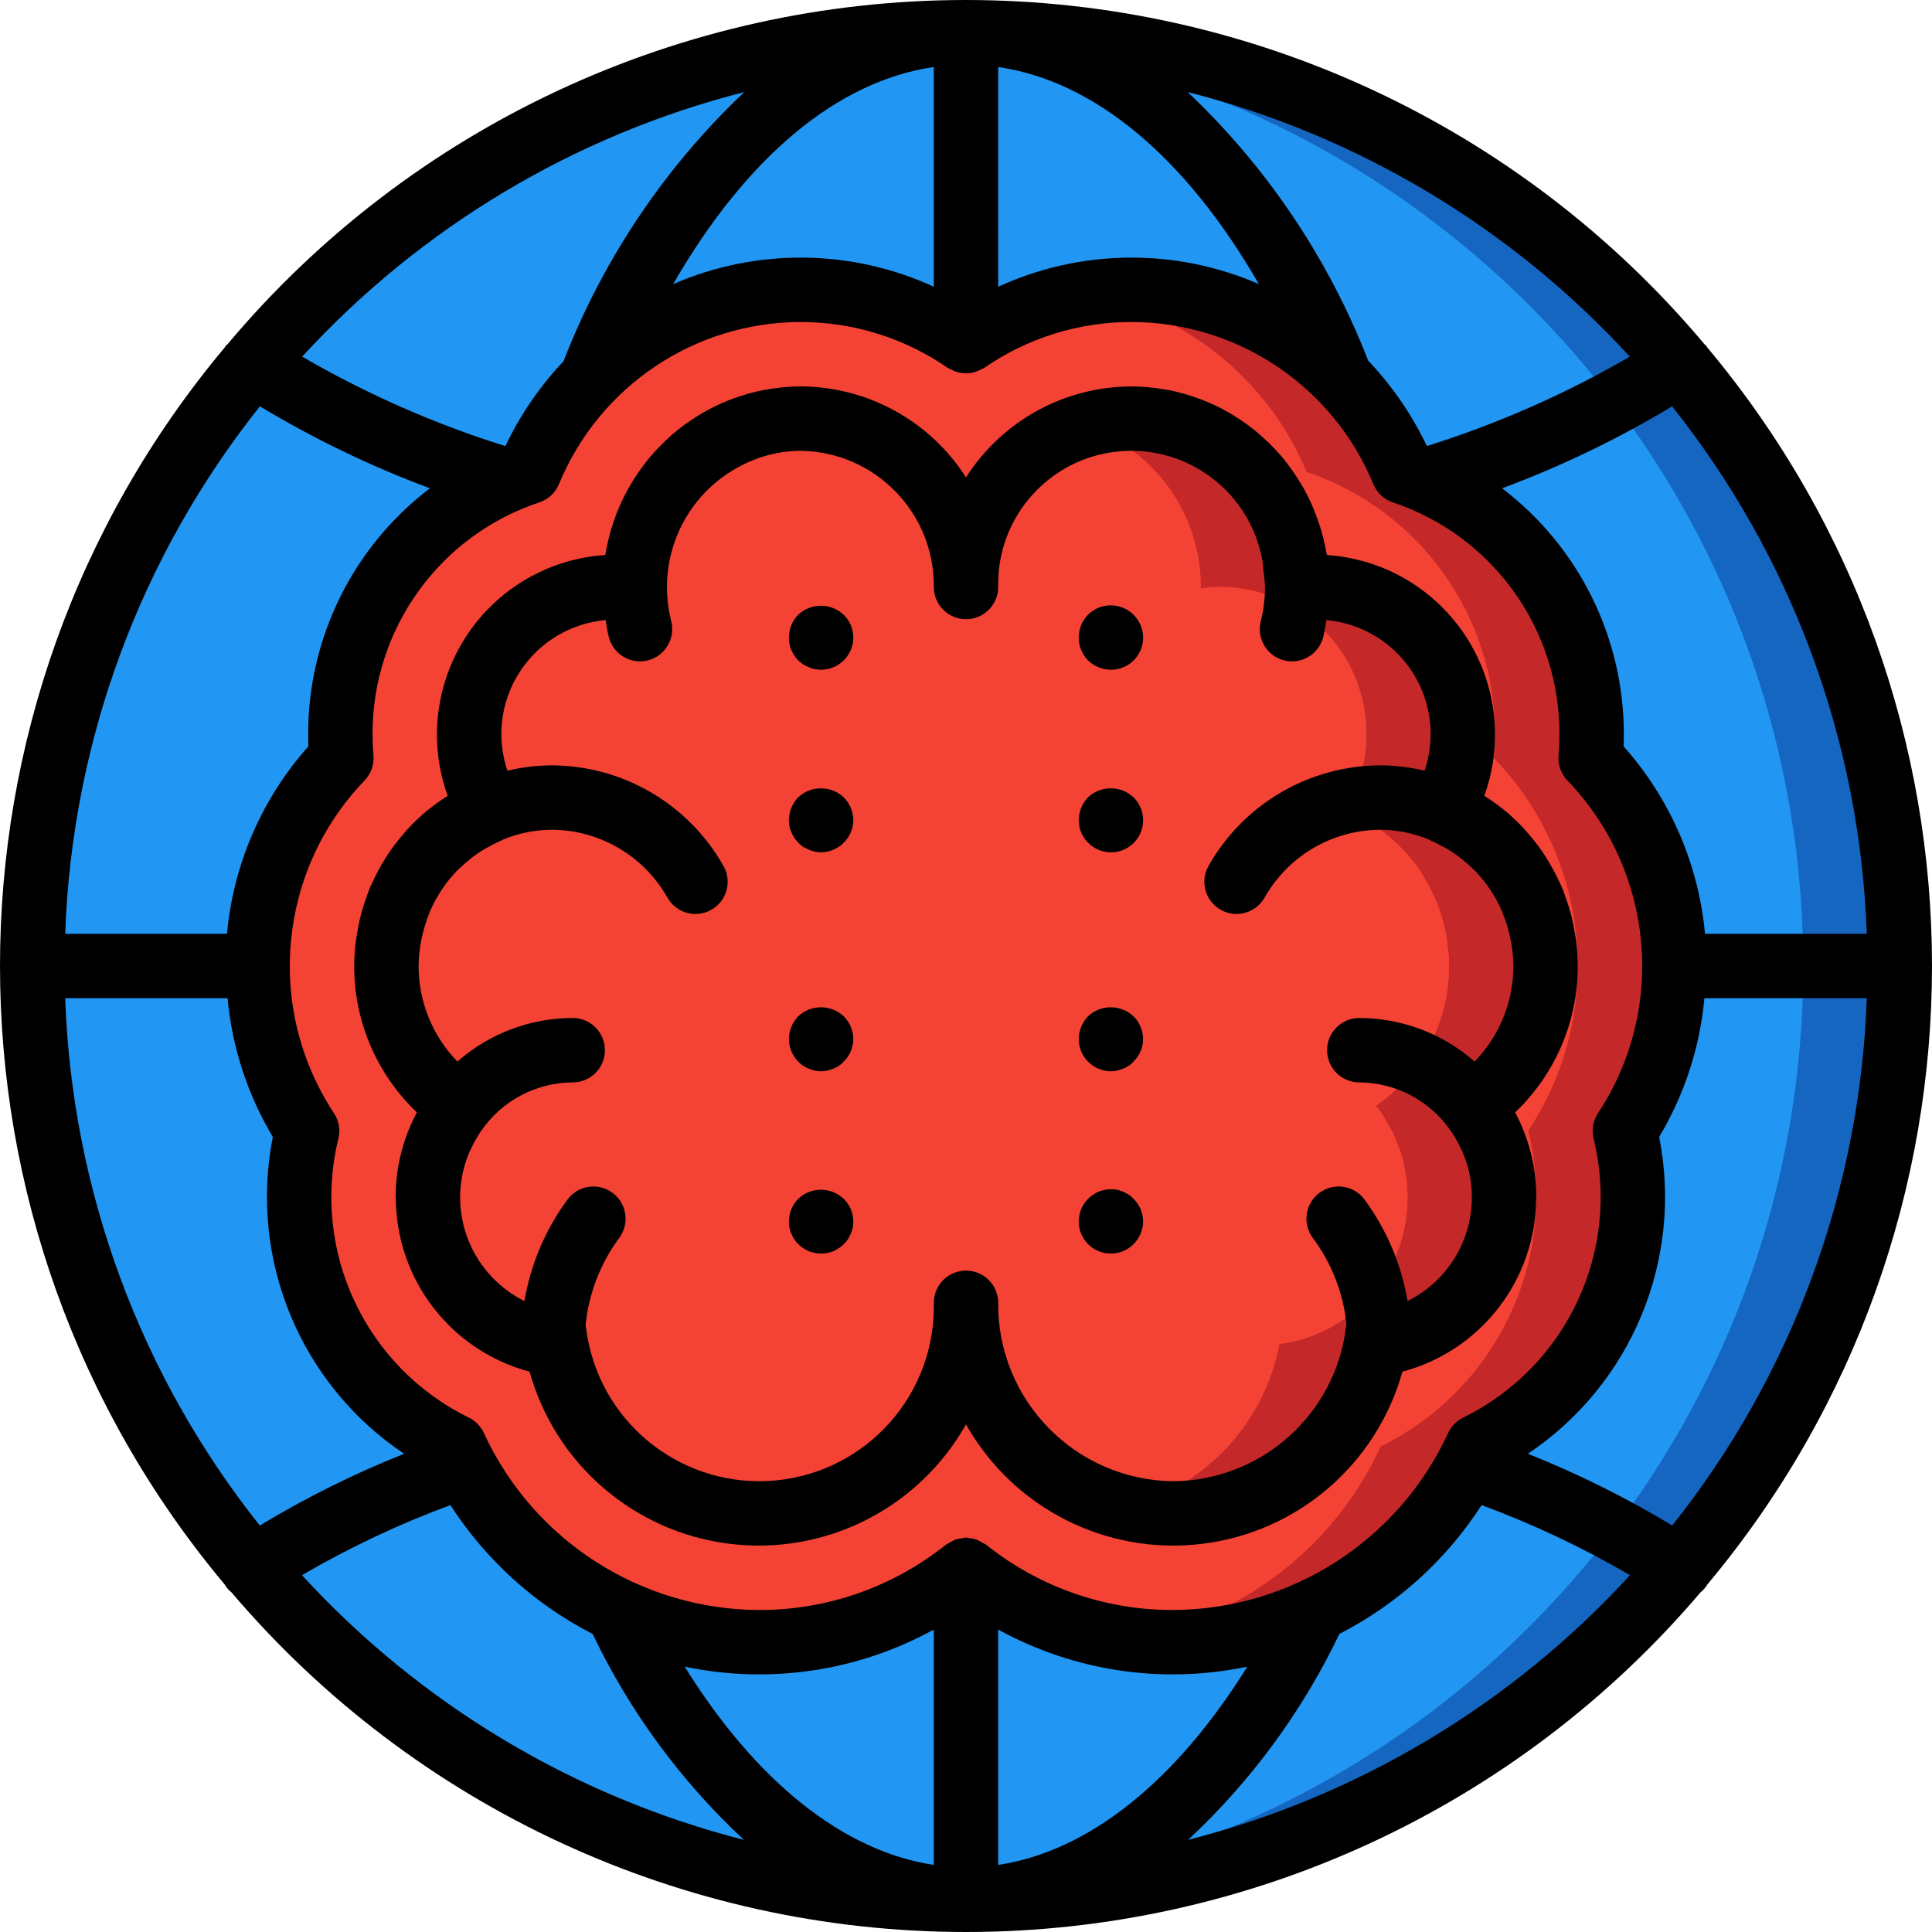 <?xml version="1.0" encoding="iso-8859-1"?>
<!-- Generator: Adobe Illustrator 19.0.0, SVG Export Plug-In . SVG Version: 6.00 Build 0)  -->
<svg version="1.1" id="Capa_1" xmlns="http://www.w3.org/2000/svg" xmlns:xlink="http://www.w3.org/1999/xlink" x="0px" y="0px"
	 viewBox="0 0 512 512" style="enable-background:new 0 0 512 512;" xml:space="preserve">
<g>
	<g transform="translate(1 1)">
		<path style="fill:#1566C0;" d="M502.467,255c0.011,65.636-26.058,128.586-72.469,174.997
			c-46.411,46.411-109.362,72.48-174.997,72.469c-4.267,0-8.533-0.085-12.715-0.341h-0.171C110.629,495.274,7.531,386.664,7.531,255
			S110.629,14.726,242.115,7.875h0.171c4.181-0.256,8.448-0.341,12.715-0.341c65.636-0.011,128.586,26.058,174.997,72.469
			C476.409,126.414,502.478,189.364,502.467,255z"/>
		<path style="fill:#2296F3;" d="M476.867,255c0.003,131.665-103.095,240.275-234.581,247.125h-0.171
			C110.629,495.274,7.531,386.664,7.531,255S110.629,14.726,242.115,7.875h0.171C373.772,14.725,476.869,123.336,476.867,255z"/>
		<path style="fill:#F44335;" d="M309.867,434.2c-19.933,0.01-39.278-6.749-54.867-19.171
			c-15.589,12.422-34.934,19.181-54.867,19.171c-34.699-0.084-66.184-20.33-80.658-51.867
			c-31.055-15.229-47.318-50.024-39.083-83.617c-20.454-30.998-16.684-72.034,9.075-98.788c-0.175-2.079-0.264-4.174-0.267-6.283
			c-0.052-31.56,20.11-59.607,50.042-69.613c12.041-29.111,40.397-48.134,71.9-48.233c15.669-0.013,30.969,4.753,43.858,13.662
			c12.889-8.91,28.189-13.676,43.858-13.662c31.533,0.103,59.919,19.133,71.992,48.262c29.884,10.036,50,38.059,49.95,69.583
			c0,2.108-0.089,4.203-0.267,6.283c25.759,26.753,29.529,67.789,9.075,98.788c8.235,33.593-8.029,68.388-39.083,83.617
			C376.051,413.87,344.566,434.116,309.867,434.2z"/>
		<path style="fill:#C52828;" d="M395.885,304.749c1.133,3.764,1.708,7.674,1.707,11.605c0.098,19.23-13.859,35.652-32.853,38.656
			c-0.367,0.061-0.738,0.09-1.109,0.085c-4.8,25.952-27.368,44.83-53.76,44.971c-4.342,0.015-8.669-0.501-12.885-1.536
			c21.024-5.163,37.079-22.153,41.045-43.435c0.372,0.005,0.743-0.024,1.109-0.085c18.995-3.004,32.951-19.426,32.853-38.656
			c0.002-3.931-0.573-7.841-1.707-11.605c-0.427-1.195-0.854-2.389-1.365-3.584c-0.255-0.597-0.512-1.28-0.768-1.877
			c-0.109-0.273-0.252-0.531-0.427-0.768c-0.341-0.683-0.768-1.365-1.194-2.048v-0.085c-0.838-1.533-1.809-2.989-2.902-4.352
			C375.776,283.619,383.016,269.777,383,255c0.017-1.685-0.097-3.368-0.341-5.035c-0.061-0.944-0.175-1.884-0.341-2.816
			c-0.171-0.768-0.341-1.621-0.512-2.389c-0.461-2.16-1.118-4.274-1.963-6.315c-0.426-1.024-0.853-2.048-1.365-3.072
			c-0.446-0.973-0.959-1.914-1.535-2.816c-0.983-1.951-2.186-3.783-3.584-5.461c-1.361-1.645-2.814-3.212-4.352-4.693
			c-3.933-3.732-8.536-6.685-13.568-8.704c0-0.023,0.008-0.045,0.024-0.061s0.038-0.025,0.061-0.024
			c3.675-6.009,5.595-12.925,5.546-19.968c0.172-21.39-17.011-38.878-38.4-39.083c-1.83-0.034-3.658,0.109-5.46,0.427v-0.427
			c0.038-19.361-12.348-36.562-30.721-42.667c3.996-1.301,8.171-1.963,12.374-1.963c24.455,0.198,44.125,20.174,43.947,44.629v0.427
			c1.802-0.318,3.631-0.461,5.46-0.427c21.389,0.205,38.572,17.693,38.4,39.083c0.05,7.043-1.871,13.959-5.546,19.968
			c-0.023,0-0.045,0.008-0.061,0.024s-0.025,0.038-0.024,0.061c5.032,2.019,9.635,4.972,13.568,8.704
			c1.538,1.481,2.991,3.048,4.352,4.693c1.398,1.678,2.601,3.511,3.584,5.461c0.577,0.902,1.09,1.843,1.535,2.816
			c0.512,1.024,0.94,2.048,1.365,3.072c0.845,2.041,1.502,4.154,1.963,6.315c0.171,0.768,0.341,1.621,0.511,2.389
			c0.166,0.932,0.28,1.872,0.341,2.816c0.244,1.667,0.359,3.35,0.343,5.035c0.016,14.777-7.224,28.619-19.371,37.035
			c1.093,1.363,2.064,2.819,2.902,4.352v0.085c0.426,0.683,0.852,1.365,1.194,2.048c0.174,0.237,0.318,0.495,0.427,0.768
			c0.256,0.597,0.513,1.28,0.768,1.877C395.031,302.36,395.459,303.555,395.885,304.749z"/>
		<path style="fill:#F44335;" d="M370.285,304.749c1.133,3.764,1.708,7.674,1.707,11.605c0.098,19.23-13.859,35.652-32.853,38.656
			c-0.367,0.061-0.738,0.09-1.109,0.085c-3.966,21.282-20.022,38.272-41.046,43.435c-13.956-3.457-25.98-12.291-33.45-24.576
			c-5.615-8.884-8.576-19.187-8.533-29.696c0.043,10.509-2.918,20.812-8.533,29.696c-1.275,2.12-2.701,4.144-4.267,6.059
			c-10.289,12.677-25.742,20.043-42.069,20.053c-4.285,0.01-8.555-0.506-12.715-1.536c-21.039-5.22-37.106-22.221-41.131-43.52
			h-1.024c-18.995-3.004-32.951-19.426-32.853-38.656c-0.002-3.931,0.573-7.841,1.707-11.605c0.427-1.195,0.854-2.389,1.365-3.584
			c0.255-0.597,0.511-1.28,0.768-1.877c0.171-0.256,0.256-0.512,0.427-0.768c0.341-0.683,0.768-1.365,1.194-2.048v-0.085
			l0.085-0.085c0.811-1.456,1.723-2.854,2.731-4.181l0.085-0.085c-12.146-8.415-19.386-22.258-19.37-37.035
			c-0.017-1.685,0.097-3.368,0.341-5.035c0.061-0.944,0.175-1.884,0.341-2.816c0.17-0.768,0.341-1.621,0.511-2.389
			c0.485-2.154,1.142-4.265,1.963-6.315c0.426-1.024,0.853-2.048,1.365-3.072c0.446-0.973,0.959-1.914,1.535-2.816
			c1.034-1.921,2.233-3.748,3.584-5.461c1.361-1.645,2.814-3.212,4.352-4.693c3.933-3.732,8.536-6.685,13.568-8.704
			c0-0.023-0.008-0.045-0.024-0.061c-0.016-0.016-0.038-0.025-0.061-0.024c-3.675-6.009-5.595-12.925-5.546-19.968
			c-0.172-21.39,17.011-38.878,38.4-39.083c1.83-0.034,3.658,0.109,5.46,0.427v-0.427c-0.086-19.43,12.406-36.683,30.892-42.667
			h0.085c15.627-4.873,32.666-0.515,44.032,11.264c1.577,1.51,3.005,3.167,4.267,4.949c5.57,7.694,8.558,16.955,8.533,26.453
			c-0.024-9.498,2.963-18.76,8.533-26.453c5.502-7.755,13.427-13.459,22.528-16.213h0.426c18.373,6.105,30.758,23.306,30.721,42.667
			v0.427c1.802-0.318,3.631-0.461,5.46-0.427c21.389,0.205,38.572,17.693,38.4,39.083c0.05,7.043-1.871,13.959-5.546,19.968
			c-0.023,0-0.045,0.008-0.061,0.024s-0.025,0.038-0.024,0.061c5.032,2.019,9.635,4.972,13.568,8.704
			c1.538,1.481,2.991,3.048,4.352,4.693c1.398,1.678,2.601,3.511,3.584,5.461c0.577,0.902,1.09,1.843,1.535,2.816
			c0.513,1.024,0.94,2.048,1.365,3.072c0.845,2.041,1.502,4.154,1.963,6.315c0.171,0.768,0.341,1.621,0.511,2.389
			c0.166,0.932,0.28,1.872,0.341,2.816c0.244,1.667,0.359,3.35,0.342,5.035c0.016,14.777-7.224,28.619-19.371,37.035
			c1.093,1.363,2.064,2.819,2.902,4.352v0.085c0.426,0.683,0.852,1.365,1.194,2.048c0.174,0.237,0.318,0.495,0.427,0.768
			c0.256,0.597,0.513,1.28,0.768,1.877C369.431,302.36,369.859,303.555,370.285,304.749z"/>
		<path style="fill:#C52828;" d="M429.592,298.691c1.444,5.776,2.16,11.71,2.133,17.664c-0.073,28.038-16.049,53.605-41.216,65.963
			c-14.43,31.569-45.93,51.836-80.641,51.883c-4.199-0.009-8.391-0.323-12.544-0.939c29.669-4.518,55.071-23.666,67.584-50.944
			c25.167-12.358,41.143-37.925,41.216-65.963c0.027-5.954-0.69-11.888-2.133-17.664c20.468-30.97,16.71-71.995-9.045-98.731
			c0.17-2.133,0.255-4.181,0.255-6.315c0.059-31.509-20.047-59.521-49.919-69.547c-10.352-24.837-32.7-42.645-59.222-47.189
			c4.224-0.758,8.509-1.129,12.8-1.109c31.545,0.12,59.937,19.16,72.022,48.299c29.871,10.025,49.978,38.038,49.919,69.547
			c0,2.133-0.085,4.181-0.255,6.315C446.301,226.695,450.06,267.721,429.592,298.691z"/>
	</g>
	<g>
		<path d="M407.098,317.676c0.004-0.106,0.06-0.194,0.06-0.301c0.011-7.877-1.925-15.634-5.634-22.583
			c10.631-10.1,16.638-24.129,16.609-38.792c-0.011-2.087-0.142-4.173-0.395-6.245c-0.082-0.718-0.21-1.419-0.321-2.129
			c-0.205-1.304-0.445-2.594-0.742-3.866c-0.198-0.857-0.408-1.705-0.647-2.547c-0.303-1.057-0.654-2.088-1.019-3.117
			c-0.322-0.918-0.619-1.843-0.99-2.738c-0.236-0.568-0.53-1.103-0.785-1.66c-0.962-2.109-2.062-4.153-3.293-6.117
			c-0.377-0.602-0.745-1.207-1.143-1.792c-0.66-0.964-1.354-1.897-2.077-2.815c-0.524-0.667-1.073-1.31-1.626-1.951
			c-0.674-0.775-1.334-1.557-2.054-2.292c-1.314-1.359-2.7-2.646-4.151-3.857c-0.119-0.098-0.25-0.184-0.371-0.282
			c-1.63-1.319-3.337-2.539-5.113-3.654l-0.048-0.034c5.095-14.092,3.271-29.759-4.924-42.304
			c-8.195-12.545-21.808-20.511-36.76-21.508c-0.054-0.337-0.186-0.644-0.246-0.98c-0.44-2.489-1.058-4.944-1.848-7.345
			c-0.216-0.654-0.457-1.288-0.698-1.931c-0.873-2.384-1.916-4.702-3.121-6.937c-0.253-0.463-0.542-0.894-0.808-1.348
			c-1.268-2.189-2.691-4.284-4.256-6.271c-0.181-0.229-0.351-0.464-0.538-0.69c-1.692-2.037-3.534-3.944-5.51-5.706
			c-0.325-0.292-0.629-0.601-0.96-0.885c-2.006-1.707-4.137-3.262-6.375-4.651c-0.41-0.257-0.815-0.516-1.233-0.761
			c-2.286-1.345-4.672-2.512-7.136-3.493c-0.42-0.167-0.844-0.316-1.27-0.472c-2.583-0.961-5.239-1.713-7.943-2.247
			c-0.321-0.062-0.649-0.094-0.972-0.151c-2.93-0.53-5.9-0.805-8.878-0.824l-0.009,0.002l-0.016-0.002
			c-17.769,0.049-34.294,9.133-43.858,24.108c-9.565-14.976-26.089-24.059-43.858-24.108l-0.017,0.002l-0.008-0.002
			c-2.964,0.018-5.921,0.291-8.837,0.816c-0.324,0.056-0.654,0.089-0.977,0.152c-2.713,0.534-5.378,1.286-7.969,2.249
			c-0.392,0.144-0.781,0.281-1.167,0.434c-2.522,0.996-4.962,2.188-7.298,3.565c-0.315,0.186-0.619,0.381-0.929,0.573
			c-2.378,1.459-4.636,3.105-6.752,4.922c-0.113,0.096-0.215,0.202-0.325,0.299c-6.816,5.997-11.987,13.636-15.023,22.192
			c-0.057,0.158-0.117,0.314-0.171,0.473c-0.959,2.781-1.686,5.636-2.173,8.537c-0.028,0.163-0.094,0.311-0.121,0.475
			c-14.961,0.983-28.59,8.943-36.796,21.491c-8.206,12.548-10.035,28.225-4.937,42.325l-0.05,0.035
			c-1.774,1.114-3.48,2.334-5.108,3.652c-0.122,0.098-0.253,0.184-0.373,0.283c-1.451,1.211-2.837,2.498-4.151,3.857
			c-0.72,0.735-1.38,1.517-2.054,2.292c-0.553,0.64-1.101,1.283-1.625,1.95c-0.724,0.92-1.42,1.855-2.08,2.821
			c-0.398,0.58-0.761,1.182-1.135,1.778c-1.234,1.967-2.336,4.013-3.299,6.126c-0.255,0.558-0.549,1.092-0.785,1.66
			c-0.371,0.895-0.668,1.82-0.99,2.738c-0.365,1.028-0.717,2.059-1.019,3.116c-0.239,0.844-0.451,1.695-0.649,2.554
			c-0.296,1.267-0.534,2.552-0.74,3.852c-0.11,0.713-0.24,1.417-0.323,2.138c-0.252,2.072-0.383,4.157-0.394,6.244
			c-0.028,14.663,5.979,28.691,16.61,38.79c-3.711,6.949-5.646,14.708-5.635,22.585c0,0.106,0.056,0.194,0.06,0.3
			c0.132,21.519,14.646,40.29,35.44,45.833c6.857,24.566,27.841,42.581,53.163,45.637c25.322,3.057,49.99-9.446,62.496-31.675
			c12.506,22.229,37.174,34.732,62.496,31.675c25.322-3.057,46.306-21.071,53.163-45.637
			C392.452,357.965,406.966,339.195,407.098,317.676z M310.867,392.533c-25.836-0.291-46.562-21.438-46.333-47.275
			c0-4.713-3.821-8.533-8.533-8.533c-4.713,0-8.533,3.82-8.533,8.533c0.536,24.179-17.646,44.688-41.715,47.053
			c-24.069,2.365-45.896-14.212-50.077-38.032c-0.014-0.075-0.063-0.129-0.079-0.203l0.046-0.01
			c-0.183-1.179-0.355-2.265-0.458-2.872c0.83-8.371,3.908-16.363,8.908-23.128c2.809-3.774,2.033-9.11-1.734-11.928
			c-3.767-2.818-9.105-2.057-11.933,1.703c-5.871,7.963-9.79,17.193-11.444,26.946c-10.424-5.172-17.024-15.798-17.04-27.434
			c-0.018-4.223,0.854-8.403,2.558-12.267c0.081-0.221,0.19-0.346,0.275-0.553c0.529-1.167,1.132-2.299,1.803-3.391
			c0.263-0.479,0.589-0.937,0.903-1.401c5.49-8.026,14.57-12.845,24.294-12.894c4.713,0,8.533-3.821,8.533-8.533
			s-3.821-8.533-8.533-8.533c-11.249,0.01-22.11,4.114-30.555,11.545c-6.599-6.779-10.29-15.867-10.286-25.328
			c0.018-2.218,0.237-4.43,0.654-6.609c0.102-0.565,0.246-1.114,0.373-1.669c0.383-1.679,0.886-3.329,1.504-4.936
			c0.162-0.422,0.308-0.853,0.486-1.268c1.686-3.906,4.047-7.485,6.974-10.572c0.429-0.448,0.896-0.86,1.35-1.286
			c0.956-0.9,1.961-1.747,3.01-2.537c0.808-0.604,1.621-1.204,2.485-1.74c0.59-0.373,1.219-0.678,1.829-1.015
			c1.149-0.65,2.335-1.235,3.55-1.751c0.077-0.031,0.125-0.105,0.201-0.138c4.104-1.687,8.495-2.564,12.932-2.583
			c12.69,0.081,24.366,6.95,30.6,18.004c1.508,2.65,4.315,4.294,7.364,4.313c3.049,0.019,5.876-1.59,7.417-4.221
			s1.561-5.884,0.053-8.533c-9.274-16.381-26.609-26.542-45.433-26.629c-3.982,0.013-7.949,0.488-11.822,1.415
			c-2.974-8.806-1.747-18.489,3.33-26.274c5.077-7.785,13.443-12.813,22.7-13.642c0.247,1.504,0.469,3.012,0.842,4.489
			c0.955,3.788,4.36,6.443,8.267,6.446c0.708-0.001,1.413-0.087,2.1-0.258c4.567-1.156,7.334-5.793,6.183-10.362
			c-0.749-2.965-1.127-6.012-1.125-9.071c-0.014-13.474,7.479-25.834,19.431-32.055c4.912-2.619,10.386-4.009,15.952-4.05
			c19.712,0.238,35.512,16.384,35.325,36.096c0,4.713,3.821,8.533,8.533,8.533c4.713,0,8.533-3.821,8.533-8.533
			c-0.426-18.435,13.416-34.09,31.765-35.924c18.349-1.835,35.016,10.768,38.25,28.923c0.164,0.845,0.153,1.743,0.258,2.607
			c0.232,1.473,0.377,2.958,0.433,4.448c-0.001,3.043-0.378,6.075-1.123,9.026c-1.152,4.569,1.616,9.206,6.183,10.362
			c0.687,0.171,1.392,0.258,2.1,0.258c3.906-0.002,7.312-2.658,8.267-6.446c0.373-1.477,0.595-2.985,0.842-4.489
			c9.257,0.829,17.624,5.857,22.7,13.642c5.077,7.785,6.304,17.469,3.33,26.274c-3.873-0.927-7.84-1.402-11.822-1.415
			c-18.825,0.087-36.161,10.25-45.433,26.633c-2.331,4.096-0.9,9.306,3.196,11.637c4.096,2.331,9.306,0.9,11.637-3.196
			c6.23-11.058,17.908-17.931,30.6-18.009c4.437,0.019,8.828,0.896,12.932,2.583c0.076,0.033,0.124,0.107,0.201,0.138
			c1.215,0.516,2.4,1.101,3.55,1.751c0.61,0.337,1.24,0.642,1.829,1.015c0.865,0.535,1.677,1.136,2.485,1.74
			c1.049,0.79,2.054,1.637,3.01,2.537c0.454,0.426,0.921,0.837,1.35,1.286c2.927,3.087,5.288,6.666,6.974,10.572
			c0.178,0.415,0.324,0.846,0.486,1.268c0.618,1.608,1.121,3.257,1.504,4.936c0.127,0.556,0.271,1.105,0.373,1.669
			c0.417,2.179,0.636,4.391,0.654,6.609c0.004,9.461-3.687,18.549-10.286,25.328c-8.445-7.431-19.306-11.535-30.555-11.545
			c-4.713,0-8.533,3.821-8.533,8.533c0,4.713,3.821,8.533,8.533,8.533c9.665,0.051,18.696,4.817,24.192,12.767
			c0.349,0.509,0.717,1.004,1.008,1.532c0.67,1.09,1.271,2.221,1.8,3.386c0.085,0.207,0.194,0.331,0.275,0.553
			c0.058,0.167,0.125,0.333,0.2,0.496c1.592,3.718,2.396,7.726,2.358,11.771c-0.016,11.636-6.616,22.262-17.04,27.434
			c-1.653-9.754-5.573-18.984-11.444-26.946c-2.828-3.76-8.166-4.522-11.933-1.703c-3.767,2.818-4.543,8.154-1.734,11.928
			c4.95,6.646,8.029,14.497,8.915,22.736c-0.131,1.035-0.292,2.131-0.5,3.486C352.353,376.317,333.25,392.39,310.867,392.533z"/>
		<path d="M211.541,317.696c-1.572,1.591-2.46,3.734-2.475,5.971c-0.023,1.147,0.21,2.284,0.683,3.329
			c0.413,1.018,1.022,1.946,1.792,2.729c0.38,0.394,0.809,0.738,1.275,1.025c0.496,0.316,1.011,0.602,1.542,0.854
			c0.524,0.193,1.066,0.335,1.617,0.425c0.529,0.141,1.078,0.199,1.625,0.171c0.544,0.028,1.09-0.03,1.617-0.171
			c0.554-0.09,1.098-0.233,1.625-0.425c0.511-0.235,0.997-0.521,1.45-0.854c0.498-0.243,0.936-0.593,1.283-1.025
			c0.822-0.758,1.463-1.69,1.875-2.729c0.469-1.046,0.703-2.183,0.683-3.329c-0.011-2.254-0.934-4.408-2.558-5.971
			C220.203,314.493,214.913,314.494,211.541,317.696z"/>
		<path d="M211.541,269.313c-1.574,1.625-2.461,3.796-2.475,6.059c0.015,2.237,0.903,4.379,2.475,5.971
			c0.402,0.395,0.828,0.765,1.275,1.108c0.496,0.292,1.011,0.549,1.542,0.771c0.522,0.22,1.063,0.392,1.617,0.513
			c0.537,0.098,1.08,0.155,1.625,0.171c0.542-0.016,1.083-0.073,1.617-0.171c0.6-0.171,1.108-0.341,1.625-0.513
			c0.509-0.205,0.995-0.463,1.45-0.771c0.483-0.3,0.917-0.674,1.283-1.108c1.625-1.563,2.548-3.717,2.559-5.971
			c-0.01-2.28-0.931-4.461-2.558-6.059C220.186,266.154,214.931,266.154,211.541,269.313z"/>
		<path d="M211.541,211.283c-1.574,1.625-2.461,3.796-2.475,6.059c-0.032,1.119,0.203,2.23,0.683,3.242
			c0.414,1.019,1.023,1.947,1.792,2.733c0.404,0.393,0.83,0.763,1.275,1.108c0.517,0.254,1.025,0.512,1.542,0.767
			c0.521,0.222,1.063,0.394,1.617,0.513c0.536,0.1,1.08,0.157,1.625,0.171c0.543-0.014,1.083-0.071,1.617-0.171
			c0.557-0.119,1.101-0.29,1.625-0.513c0.508-0.254,1.025-0.513,1.45-0.767c0.482-0.302,0.914-0.676,1.283-1.108
			c0.821-0.76,1.462-1.694,1.875-2.733c0.477-1.013,0.711-2.123,0.683-3.242c-0.01-2.28-0.931-4.461-2.558-6.059
			C220.186,208.124,214.931,208.125,211.541,211.283z"/>
		<path d="M211.541,162.9c-3.3,3.365-3.3,8.752,0,12.117c0.404,0.367,0.83,0.709,1.275,1.025c0.478,0.323,0.996,0.581,1.542,0.767
			c0.506,0.261,1.053,0.434,1.617,0.513c0.536,0.1,1.08,0.157,1.625,0.171c0.543-0.014,1.083-0.071,1.617-0.171
			c0.567-0.078,1.116-0.251,1.625-0.513c0.524-0.17,1.015-0.429,1.45-0.767c0.478-0.273,0.911-0.619,1.283-1.025
			c1.636-1.591,2.558-3.776,2.558-6.058s-0.923-4.467-2.558-6.058C220.185,159.742,214.931,159.742,211.541,162.9z"/>
		<path d="M299.092,316.583c-0.425-0.254-0.942-0.508-1.45-0.767c-0.525-0.22-1.069-0.392-1.625-0.513
			c-2.496-0.471-5.072,0.19-7.033,1.805s-3.102,4.017-3.117,6.557c0.014,0.573,0.07,1.144,0.167,1.708
			c0.108,0.559,0.281,1.103,0.517,1.621c0.186,0.517,0.444,1.005,0.767,1.45c0.315,0.447,0.657,0.874,1.025,1.279
			c1.604,1.607,3.788,2.499,6.059,2.475c2.245,0.02,4.402-0.873,5.975-2.475c1.627-1.597,2.548-3.779,2.558-6.059
			c-0.011-2.254-0.934-4.408-2.558-5.971C300.008,317.261,299.575,316.886,299.092,316.583z"/>
		<path d="M288.341,269.313c-1.561,1.634-2.445,3.799-2.475,6.059c0.015,2.237,0.903,4.379,2.475,5.971
			c1.605,1.616,3.781,2.537,6.059,2.563c0.542-0.016,1.083-0.073,1.617-0.171c0.6-0.171,1.108-0.341,1.625-0.513
			c0.509-0.205,0.995-0.463,1.45-0.771c0.483-0.3,0.917-0.674,1.283-1.108c1.625-1.563,2.547-3.717,2.558-5.972
			c-0.01-2.28-0.931-4.461-2.558-6.059C296.986,266.154,291.731,266.154,288.341,269.313z"/>
		<path d="M288.341,211.283c-1.56,1.635-2.444,3.799-2.475,6.059c0.014,0.544,0.07,1.086,0.167,1.621
			c0.082,0.565,0.257,1.113,0.517,1.621c0.168,0.526,0.427,1.018,0.767,1.454c0.273,0.477,0.619,0.908,1.025,1.279
			c1.595,1.63,3.778,2.552,6.059,2.558c3.463,0.01,6.587-2.08,7.899-5.285c1.312-3.205,0.551-6.885-1.924-9.307
			C296.986,208.125,291.731,208.125,288.341,211.283z"/>
		<path d="M299.092,161.875c-0.435-0.338-0.926-0.597-1.45-0.767c-0.509-0.261-1.058-0.434-1.625-0.513
			c-2.782-0.559-5.66,0.305-7.675,2.304c-3.3,3.365-3.3,8.752,0,12.117c1.626,1.574,3.796,2.461,6.059,2.475
			c3.463,0.01,6.587-2.08,7.899-5.285c1.312-3.205,0.551-6.885-1.924-9.307C300.003,162.494,299.57,162.148,299.092,161.875z"/>
		<path d="M452.325,91.846c-0.173-0.264-0.442-0.408-0.638-0.647C403.133,33.384,331.498,0,255.999,0S108.865,33.386,60.311,91.202
			c-0.196,0.238-0.464,0.381-0.635,0.644c-0.033,0.052-0.033,0.113-0.066,0.164c-79.481,94.884-79.479,233.105,0.005,327.987
			c0.033,0.054,0.033,0.117,0.069,0.17c0.463,0.692,1.026,1.311,1.671,1.836C109.897,479.098,181.059,512,256,512
			s146.103-32.903,194.646-89.997c0.645-0.526,1.208-1.145,1.671-1.836c0.035-0.053,0.035-0.116,0.069-0.17
			c79.484-94.882,79.486-233.103,0.005-327.987C452.358,91.958,452.358,91.897,452.325,91.846z M443.154,404.273
			c-12.208-7.377-25.003-13.735-38.256-19.008c27.495-18.39,41.225-51.517,34.802-83.965c6.699-11.203,10.797-23.768,11.99-36.767
			h43.026C492.947,315.435,474.872,364.422,443.154,404.273z M181.444,441.672c22.474,4.735,45.901,1.25,66.023-9.822v62.369
			C223.546,490.633,200.371,472.136,181.444,441.672z M264.533,494.219V431.85c20.122,11.072,43.549,14.558,66.023,9.822
			C311.629,472.135,288.451,490.633,264.533,494.219z M310.867,426.667c-18.011,0.045-35.497-6.066-49.558-17.321
			c-0.779-0.427-1.559-0.853-2.338-1.28c-0.691-0.236-1.41-0.382-2.139-0.432c-0.532-0.224-1.131-0.224-1.662,0
			c-0.729,0.05-1.448,0.195-2.14,0.432c-0.779,0.426-1.559,0.853-2.338,1.28c-14.062,11.255-31.548,17.366-49.559,17.321
			c-31.355-0.135-59.79-18.43-72.908-46.908c-0.826-1.784-2.242-3.229-4.008-4.092c-27.439-13.466-41.81-44.212-34.542-73.9
			c0.574-2.317,0.151-4.768-1.167-6.758c-18.237-27.649-14.887-64.243,8.067-88.121c1.73-1.772,2.603-4.208,2.392-6.675
			c-0.15-1.842-0.233-3.7-0.233-5.567c-0.122-27.9,17.704-52.717,44.183-61.508c2.347-0.775,4.244-2.529,5.2-4.808
			c10.686-25.959,35.953-42.927,64.025-42.996c13.939-0.013,27.551,4.227,39.017,12.154c0.33,0.189,0.672,0.354,1.025,0.496
			c0.268,0.149,0.543,0.283,0.826,0.4c1.926,0.731,4.054,0.731,5.98,0c0.617-0.298,1.235-0.597,1.852-0.896
			c11.466-7.927,25.078-12.168,39.017-12.155c28.106,0.054,53.411,17.034,64.117,43.021c0.955,2.277,2.848,4.03,5.192,4.808
			c26.434,8.822,44.219,33.616,44.1,61.483c0,1.867-0.083,3.725-0.233,5.567c-0.211,2.467,0.662,4.903,2.392,6.675
			c22.954,23.878,26.304,60.472,8.067,88.121c-1.318,1.99-1.741,4.442-1.167,6.758c7.268,29.688-7.103,60.434-34.542,73.9
			c-1.767,0.862-3.182,2.307-4.008,4.092C370.657,408.237,342.222,426.532,310.867,426.667z M17.283,264.533h43.026
			c1.194,12.999,5.292,25.563,11.991,36.767c-6.423,32.449,7.307,65.575,34.802,83.965c-13.253,5.273-26.049,11.631-38.256,19.008
			C37.128,364.422,19.053,315.435,17.283,264.533z M68.879,107.684c14.307,8.628,29.389,15.898,45.05,21.716
			c-20.374,15.499-32.314,39.646-32.262,65.246c0,1.05,0.017,2.1,0.058,3.146c-12.316,13.826-19.876,31.236-21.571,49.675H17.283
			C19.053,196.546,37.141,147.543,68.879,107.684z M333.607,75.28c-22.079-9.592-47.197-9.334-69.074,0.71V17.76
			C290.075,21.468,314.222,41.651,333.607,75.28z M247.467,17.76v58.229c-21.881-10.052-47.009-10.302-69.085-0.689
			C197.769,41.66,221.921,21.468,247.467,17.76z M451.846,247.467c-1.695-18.439-9.255-35.849-21.571-49.675
			c0.042-1.046,0.058-2.096,0.058-3.146c0.048-25.599-11.893-49.744-32.267-65.244c15.663-5.818,30.746-13.089,45.054-21.717
			c31.738,39.858,49.826,88.862,51.596,139.782H451.846z M431.915,94.511c-16.991,9.871-35.029,17.818-53.78,23.694
			c-3.958-8.319-9.208-15.96-15.555-22.638c-10.481-26.972-26.818-51.28-47.833-71.172
			C359.787,35.883,400.503,60.248,431.915,94.511z M197.24,24.398c-21.051,19.93-37.41,44.289-47.895,71.316
			c-6.284,6.651-11.484,14.247-15.411,22.511l-0.004,0.002c-18.774-5.878-36.834-13.833-53.844-23.716
			C111.493,60.252,152.204,35.887,197.24,24.398z M80.034,417.434c12.543-7.322,25.702-13.535,39.326-18.568
			c9.343,14.497,22.343,26.274,37.69,34.144c9.823,20.542,23.421,39.053,40.087,54.568
			C152.117,476.071,111.425,451.696,80.034,417.434z M314.862,487.579c16.666-15.515,30.265-34.026,40.087-54.568
			c15.346-7.87,28.346-19.648,37.69-34.144c13.624,5.033,26.783,11.246,39.326,18.568
			C400.575,451.696,359.883,476.071,314.862,487.579z"/>
	</g>
</g>
<g>
</g>
<g>
</g>
<g>
</g>
<g>
</g>
<g>
</g>
<g>
</g>
<g>
</g>
<g>
</g>
<g>
</g>
<g>
</g>
<g>
</g>
<g>
</g>
<g>
</g>
<g>
</g>
<g>
</g>
</svg>
